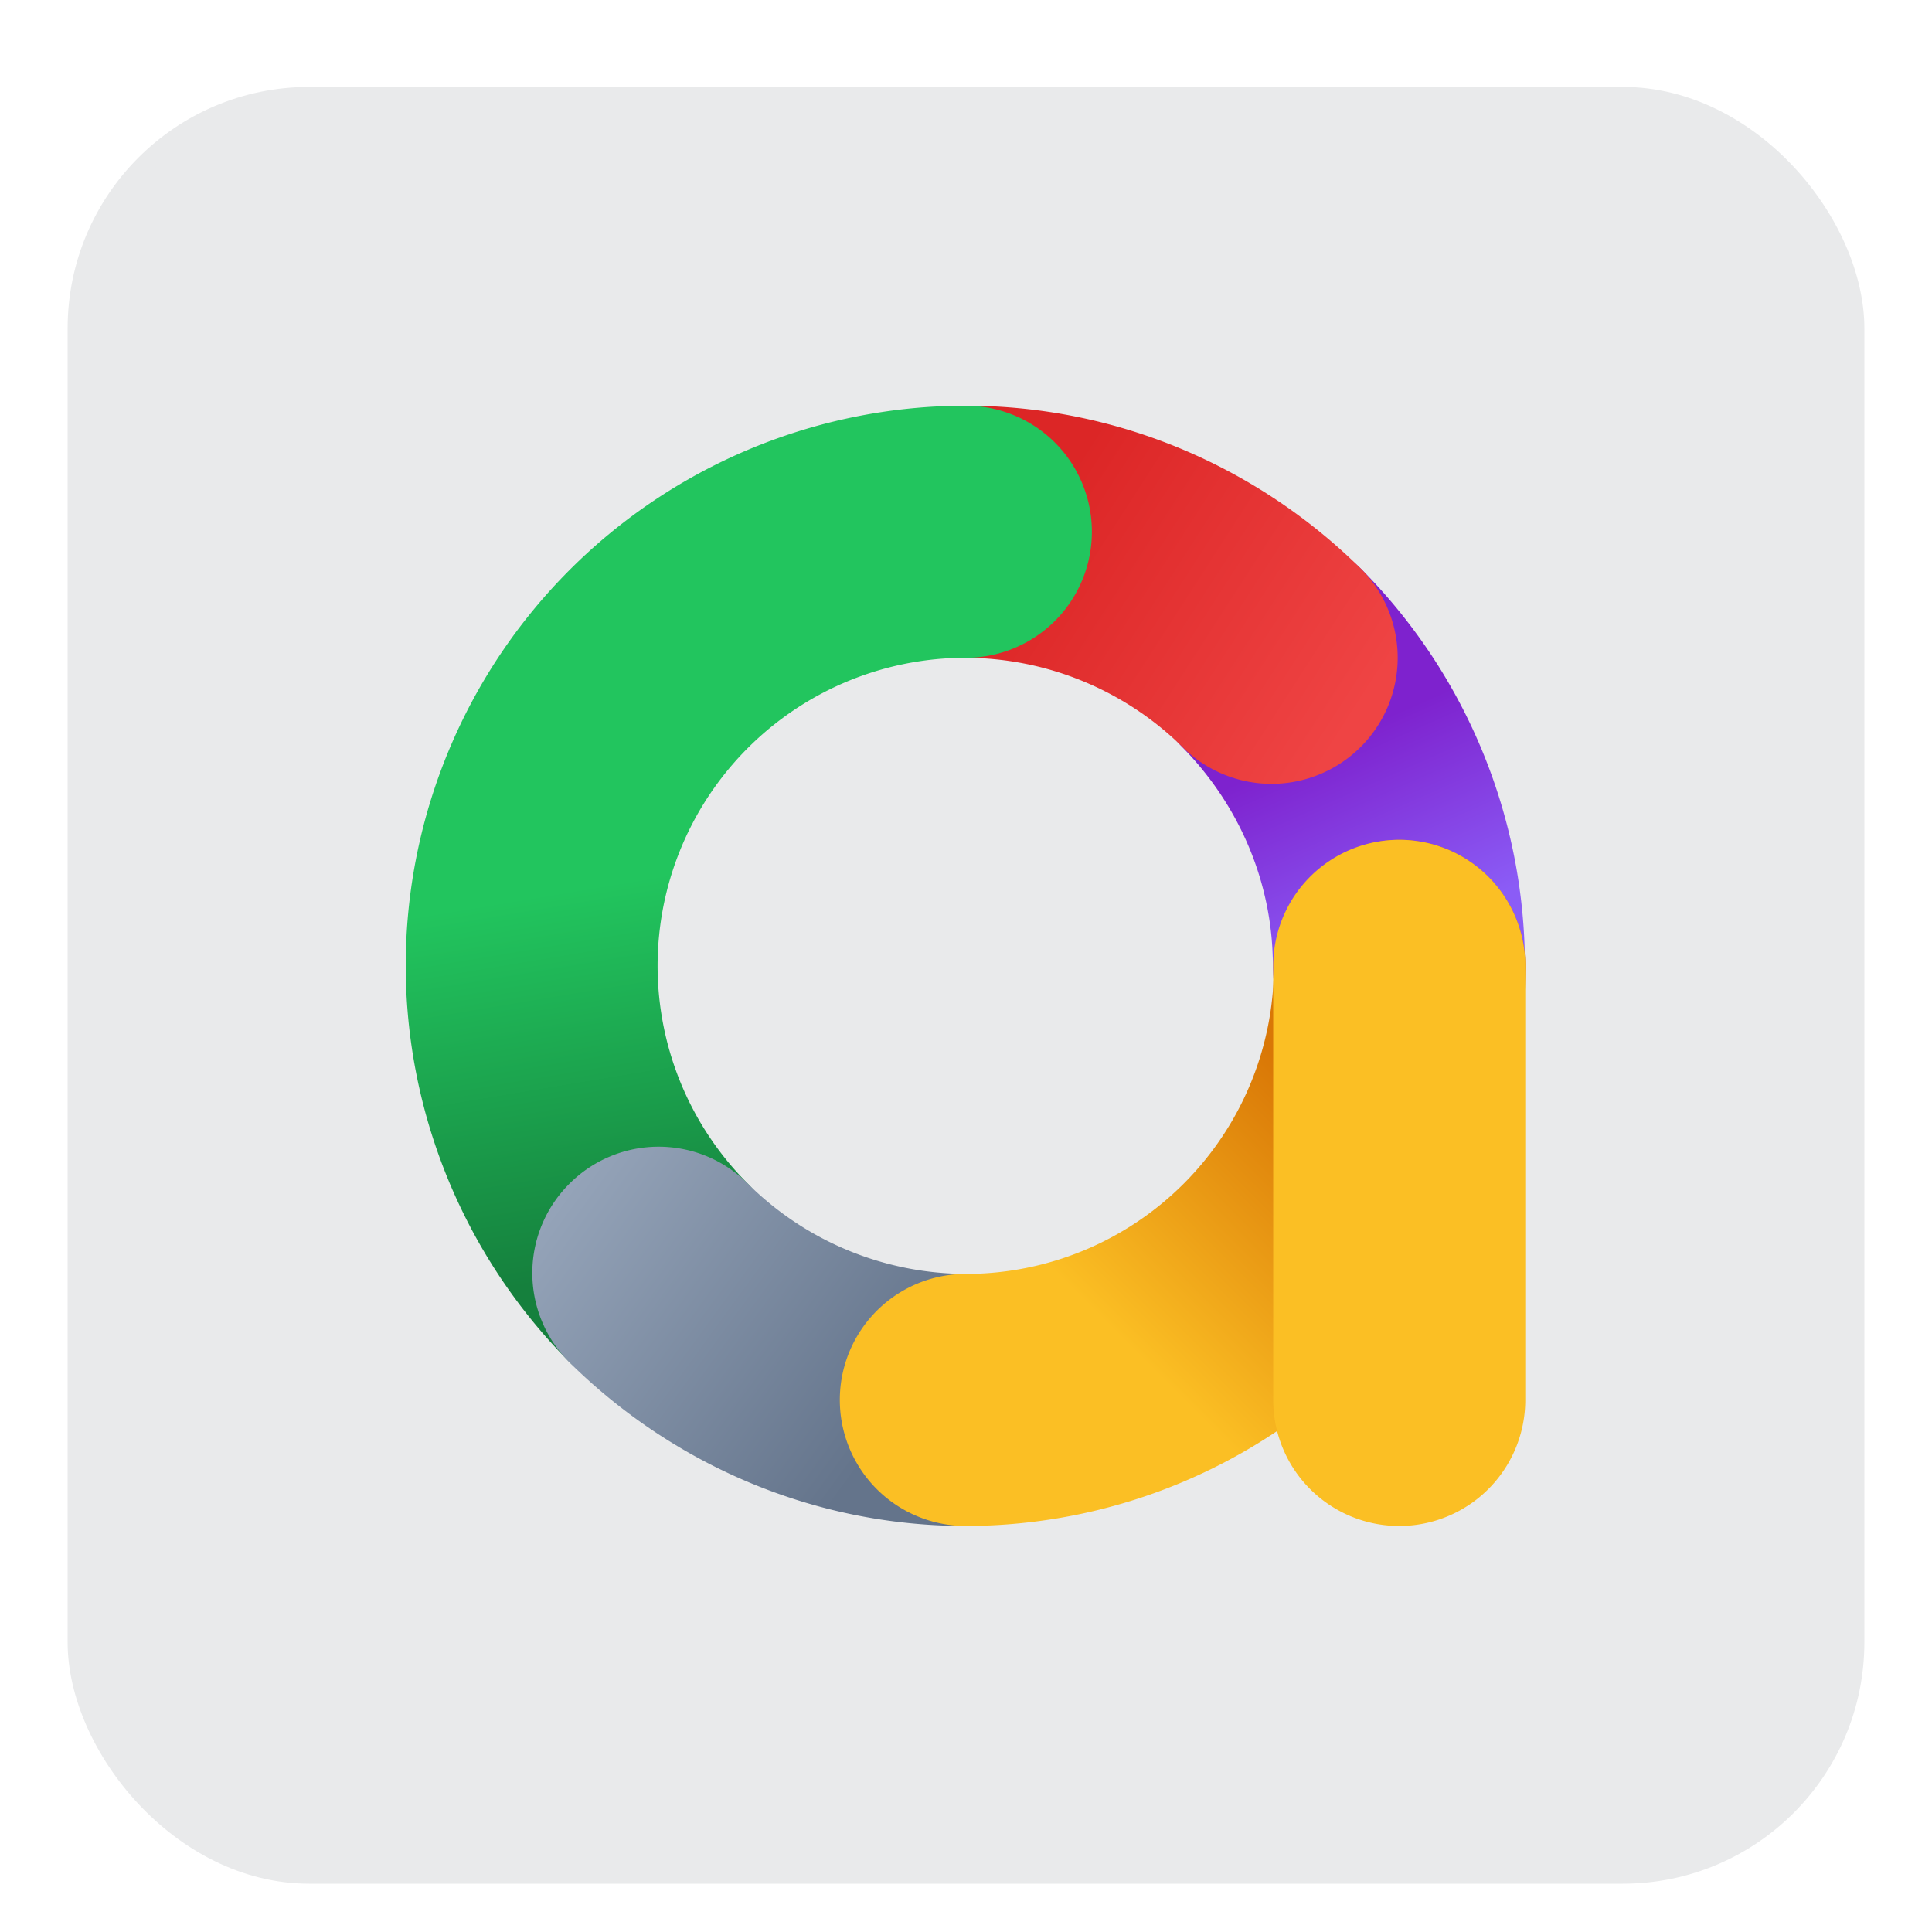 <svg xmlns="http://www.w3.org/2000/svg" xmlns:xlink="http://www.w3.org/1999/xlink" xml:space="preserve" width="100" height="100"><defs><path id="reuse-0" fill="url(#linearGradient6)" d="M22.23 4.66a3.6 3.6 0 0 1 5.1.04A16.08 16.08 0 0 1 31.97 16a3.6 3.6 0 1 1-7.2 0c0-2.4-.98-4.61-2.58-6.24a3.6 3.6 0 0 1 .03-5.1z"/></defs><defs><linearGradient id="a" x1="11.16" x2="58.94" y1="59.21" y2="56.78" gradientTransform="matrix(1.333 .002 -.002 1.333 -5.425 -5.998)" gradientUnits="userSpaceOnUse"><stop offset=".09" stop-color="#fc801d"/><stop offset=".23" stop-color="#b07f61"/><stop offset=".41" stop-color="#577db3"/><stop offset=".53" stop-color="#1e7ce6"/><stop offset=".59" stop-color="#087cfa"/></linearGradient><linearGradient id="b" x1="89.05" x2="73.12" y1="54.12" y2="6.52" gradientTransform="matrix(1.333 .002 -.002 1.333 -5.425 -5.998)" gradientUnits="userSpaceOnUse"><stop offset="0" stop-color="#fe2857"/><stop offset=".08" stop-color="#cb3979"/><stop offset=".16" stop-color="#9e4997"/><stop offset=".25" stop-color="#7557b2"/><stop offset=".34" stop-color="#5362c8"/><stop offset=".44" stop-color="#386cda"/><stop offset=".54" stop-color="#2373e8"/><stop offset=".66" stop-color="#1478f2"/><stop offset=".79" stop-color="#0b7bf8"/><stop offset="1" stop-color="#087cfa"/></linearGradient><linearGradient id="linear-gradient" x1="489.24" x2="112.09" y1="318.86" y2="452.38" gradientUnits="userSpaceOnUse"><stop offset="0" stop-color="#ee376d" stop-opacity="0"/><stop offset=".14" stop-color="#e9376d" stop-opacity=".06"/><stop offset=".37" stop-color="#db386e" stop-opacity=".22"/><stop offset=".68" stop-color="#c6396f" stop-opacity=".48"/><stop offset="1" stop-color="#ab3b70" stop-opacity=".8"/></linearGradient><linearGradient id="linear-gradient-2" x1="64.19" x2="174.29" y1="428.59" y2="58.47" gradientUnits="userSpaceOnUse"><stop offset="0" stop-color="#65c9d3" stop-opacity="0"/><stop offset="1" stop-color="#65c9d3"/></linearGradient><linearGradient id="linear-gradient-3" x1="90.92" x2="388.5" y1="124.45" y2="124.45" gradientUnits="userSpaceOnUse"><stop offset="0" stop-color="#ffca04" stop-opacity="0"/><stop offset=".1" stop-color="#ffca04" stop-opacity=".07"/><stop offset=".31" stop-color="#ffca04" stop-opacity=".25"/><stop offset=".59" stop-color="#ffca04" stop-opacity=".54"/><stop offset=".95" stop-color="#ffca04" stop-opacity=".94"/><stop offset="1" stop-color="#ffca04"/></linearGradient><linearGradient id="b-3" x1="26.4" x2="28.8" y1="9.6" y2="15.01" gradientUnits="userSpaceOnUse"><stop offset="0" stop-color="#7E22CE"/><stop offset="1" stop-color="#8B5CF6"/></linearGradient><linearGradient id="c-4" x1="26.8" x2="17.8" y1="9.4" y2="3.61" gradientUnits="userSpaceOnUse"><stop offset="0" stop-color="#EF4444"/><stop offset="1" stop-color="#DC2626"/></linearGradient><linearGradient id="d" x1="3.6" x2="5.4" y1="14.01" y2="24.81" gradientUnits="userSpaceOnUse"><stop offset="0" stop-color="#22C55E"/><stop offset="1" stop-color="#15803D"/></linearGradient><linearGradient id="e" x1="4.8" x2="14.4" y1="22.21" y2="29.21" gradientUnits="userSpaceOnUse"><stop offset="0" stop-color="#94A3B8"/><stop offset=".96" stop-color="#64748B"/><stop offset="1" stop-color="#64748B"/></linearGradient><linearGradient id="f" x1="28.4" x2="22.19" y1="22.18" y2="28.4" gradientUnits="userSpaceOnUse"><stop offset="0" stop-color="#D97706"/><stop offset="1" stop-color="#FBBF24"/></linearGradient><linearGradient id="g" x1="29.2" x2="30.63" y1="54.43" y2="54.28" gradientUnits="userSpaceOnUse"><stop offset="0" stop-color="#FBBF24"/><stop offset="1" stop-color="#FBBF24"/></linearGradient><linearGradient xlink:href="#b-3" id="linearGradient6" x1="26.4" x2="28.8" y1="9.6" y2="15.01" gradientUnits="userSpaceOnUse"/><clipPath id="a-2"><path fill="#fff" d="M0 0h32v32H0z"/></clipPath><clipPath id="h"><path fill="#fff" d="M24.8 12H32v8h-7.2z"/></clipPath><filter id="shadow" width="100" height="100" x="0" y="0" filterUnits="userSpaceOnUse"><feOffset dy="1"/><feGaussianBlur stdDeviation="1"/><feColorMatrix values="0 0 0 0 0.04 0 0 0 0 0.05 0 0 0 0 0.07 0 0 0 0.05 0"/><feBlend in="SourceGraphic"/></filter></defs><g fill="none"><g filter="url(#shadow)"><rect width="92" height="92" x="4" y="4" fill="#e9eaeb" stroke="#e9eaeb" rx="12"/></g><g clip-path="url(#a-2)" transform="translate(21 21) scale(1.812)"><g fill-rule="evenodd" clip-rule="evenodd"><use xlink:href="#reuse-0"/><path fill="url(#c-4)" d="M12.4 3.6A3.6 3.6 0 0 1 16 0c4.4 0 8.4 1.8 11.29 4.66a3.603 3.603 0 0 1-5.06 5.13A8.87 8.87 0 0 0 16 7.2a3.6 3.6 0 0 1-3.6-3.6z"/><path fill="url(#d)" d="M0 16A16 16 0 0 1 16 0a3.6 3.6 0 0 1 0 7.2 8.8 8.8 0 0 0-6.21 15.04 3.603 3.603 0 0 1-5.13 5.06A16.08 16.08 0 0 1 0 16z"/><path fill="url(#e)" d="M4.66 22.24a3.6 3.6 0 0 1 5.1-.03 8.87 8.87 0 0 0 6.23 2.59 3.6 3.6 0 0 1 0 7.2c-4.4 0-8.4-1.8-11.3-4.66a3.6 3.6 0 0 1-.03-5.1z"/><path fill="url(#f)" d="M28.38 12.4a3.6 3.6 0 0 1 3.6 3.6A16 16 0 0 1 16 32a3.6 3.6 0 0 1 0-7.2 8.8 8.8 0 0 0 8.8-8.8 3.6 3.6 0 0 1 3.6-3.6z"/><path fill="url(#g)" d="M28.38 12.4a3.6 3.6 0 0 1 3.6 3.6v12.4a3.6 3.6 0 1 1-7.2 0V16a3.6 3.6 0 0 1 3.6-3.6z"/></g><g clip-path="url(#h)"><use xlink:href="#reuse-0" fill-rule="evenodd" clip-rule="evenodd"/></g></g></g></svg>